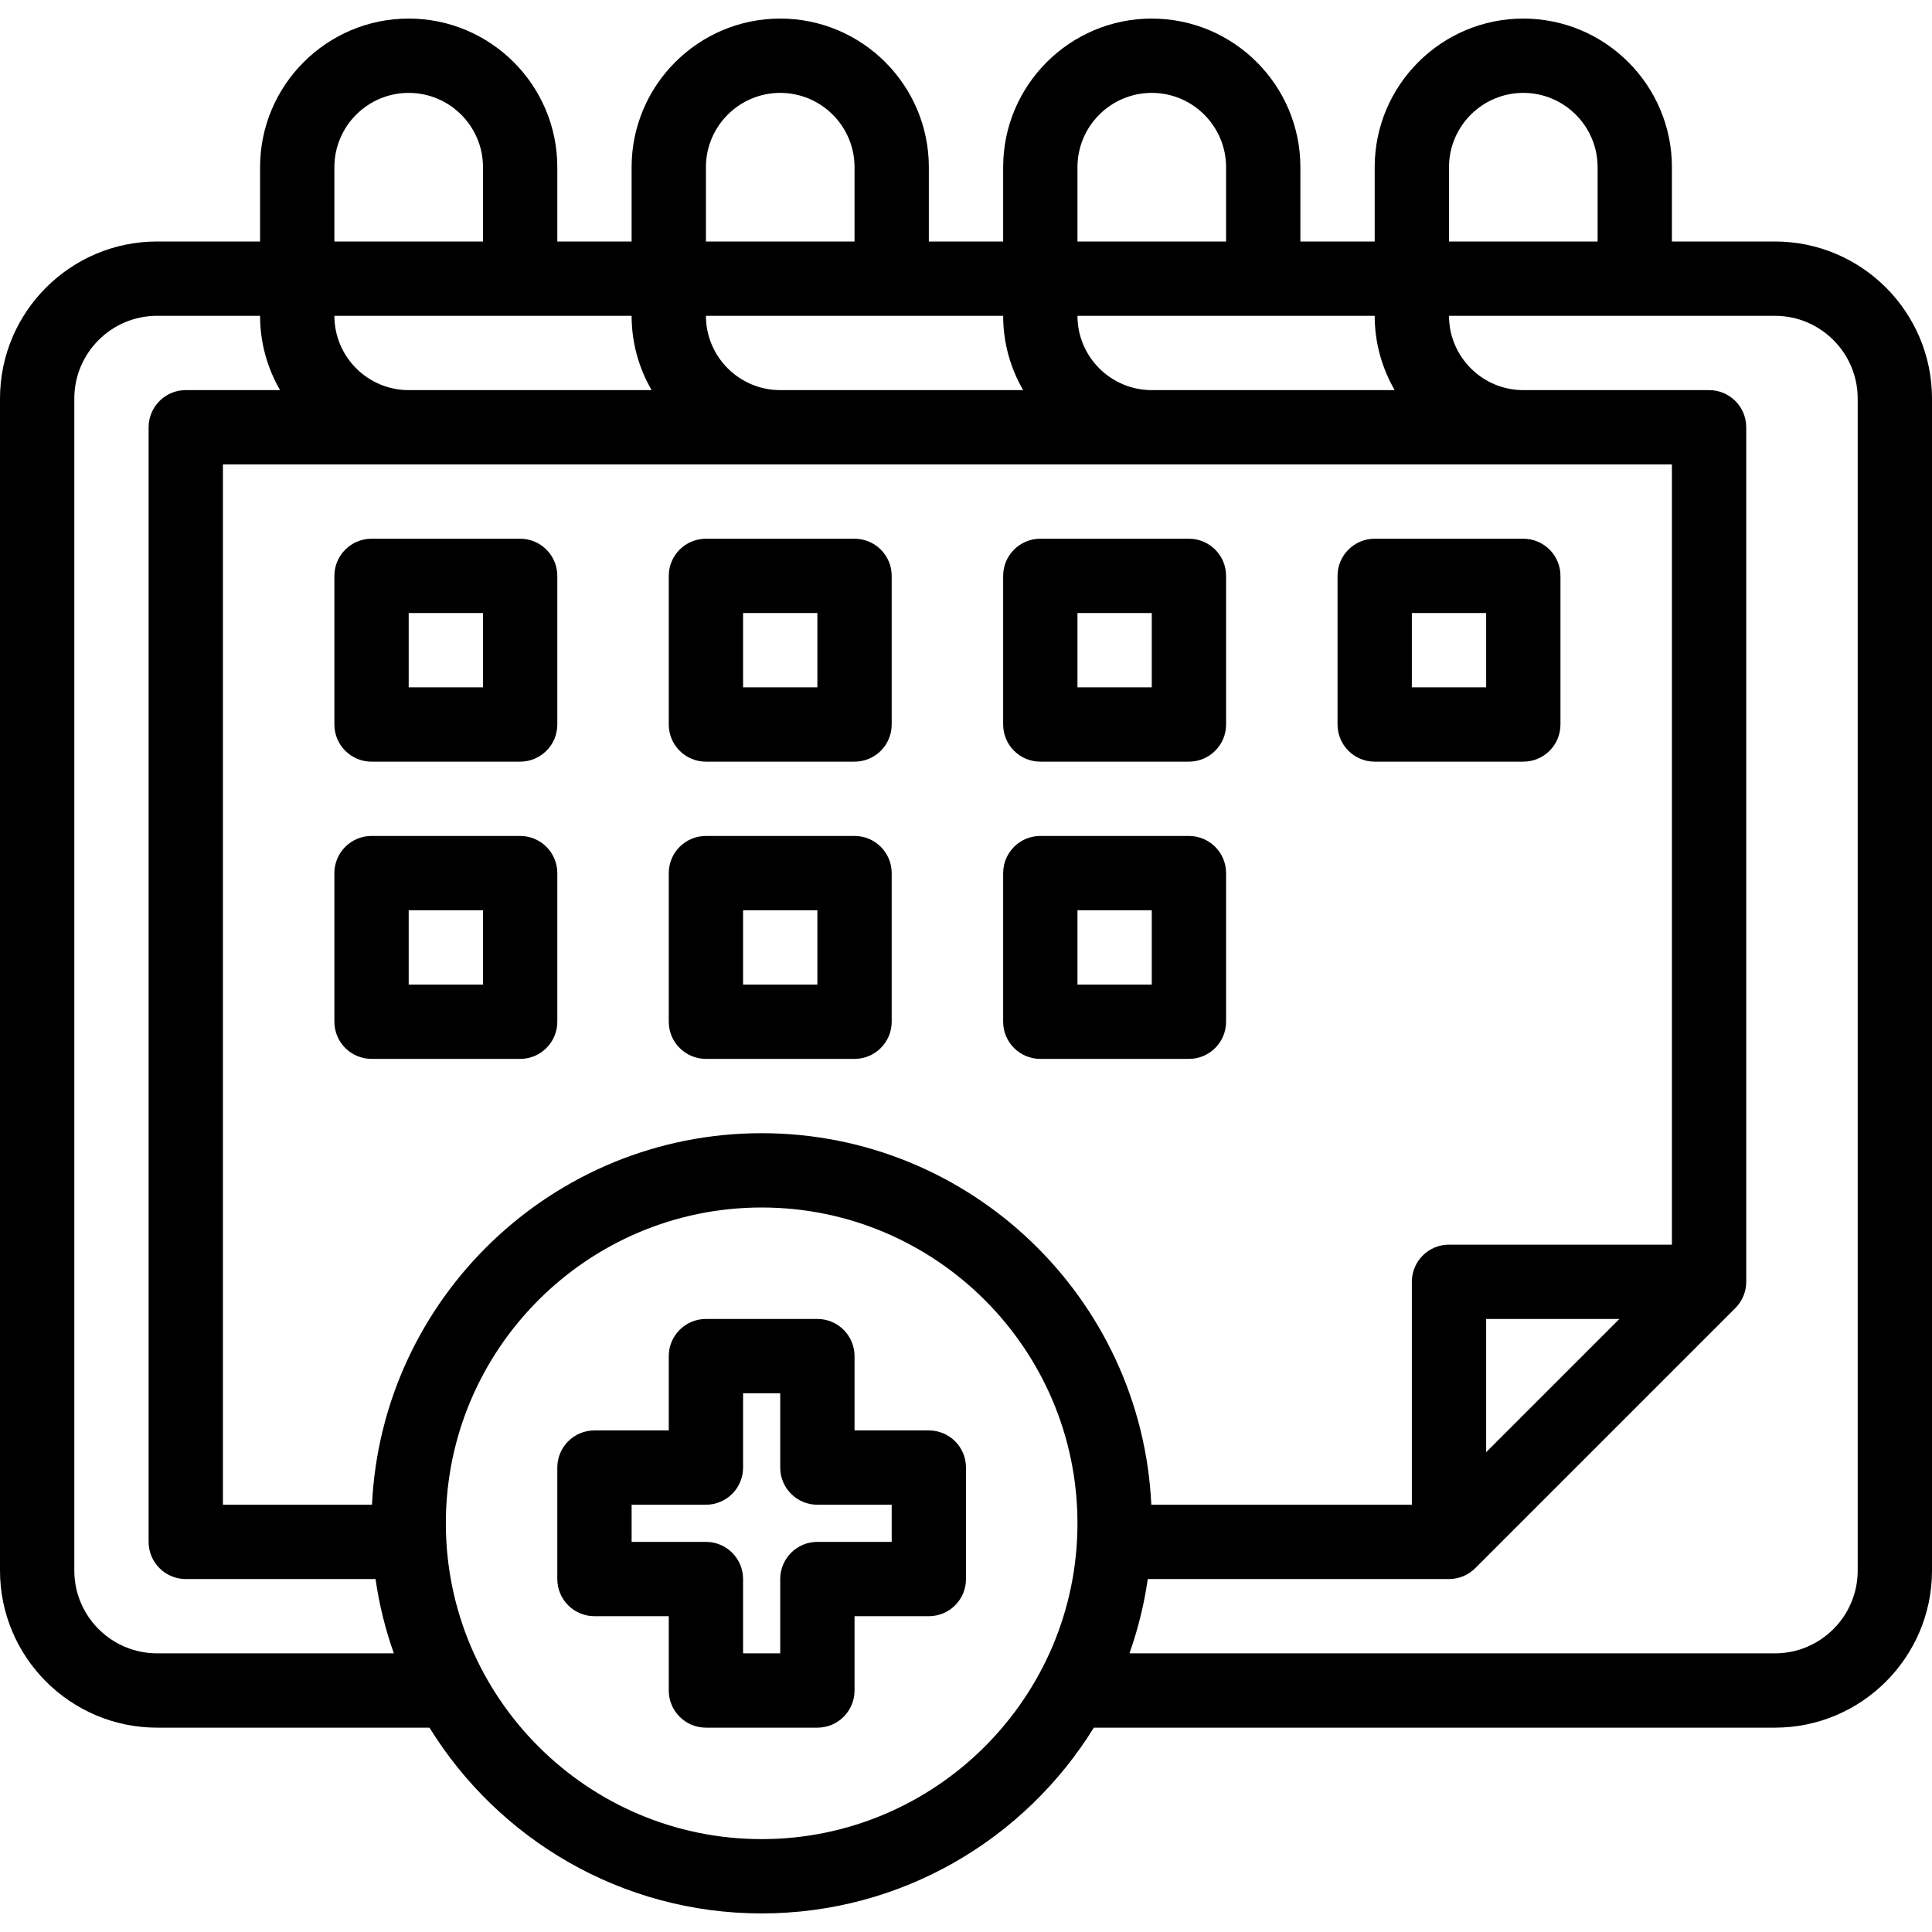 <svg xmlns="http://www.w3.org/2000/svg"  viewBox="0 0 520 520" width="512px" height="512px"><path d="M140,145h-40c-5.523,0-10,4.477-10,10v40c0,5.523,4.477,10,10,10h40c5.523,0,10-4.477,10-10v-40 C150,149.477,145.523,145,140,145z M130,185h-20v-20h20V185z"/><path d="M230,145h-40c-5.523,0-10,4.477-10,10v40c0,5.523,4.477,10,10,10h40c5.523,0,10-4.477,10-10v-40 C240,149.477,235.523,145,230,145z M220,185h-20v-20h20V185z"/><path d="M280,205h40c5.522,0,10-4.477,10-10v-40c0-5.523-4.478-10-10-10h-40c-5.522,0-10,4.477-10,10v40 C270,200.523,274.478,205,280,205z M290,165h20v20h-20V165z"/><path d="M370,205h40c5.522,0,10-4.477,10-10v-40c0-5.523-4.478-10-10-10h-40c-5.522,0-10,4.477-10,10v40 C360,200.523,364.478,205,370,205z M380,165h20v20h-20V165z"/><path d="M140,225h-40c-5.523,0-10,4.477-10,10v40c0,5.522,4.477,10,10,10h40c5.523,0,10-4.478,10-10v-40 C150,229.477,145.523,225,140,225z M130,265h-20v-20h20V265z"/><path d="M230,225h-40c-5.523,0-10,4.477-10,10v40c0,5.522,4.477,10,10,10h40c5.523,0,10-4.478,10-10v-40 C240,229.477,235.523,225,230,225z M220,265h-20v-20h20V265z"/><path d="M330,275v-40c0-5.523-4.478-10-10-10h-40c-5.522,0-10,4.477-10,10v40c0,5.522,4.478,10,10,10h40 C325.522,285,330,280.522,330,275z M310,265h-20v-20h20V265z"/><path d="M477.719,65H450V45c0-22.056-17.944-40-40-40s-40,17.944-40,40v20h-20V45c0-22.056-17.944-40-40-40 s-40,17.944-40,40v20h-20V45c0-22.056-17.944-40-40-40s-40,17.944-40,40v20h-20V45c0-22.056-17.944-40-40-40S70,22.944,70,45v20 H42.282C18.968,65,0,83.968,0,107.282v315.437C0,446.033,18.968,465,42.282,465h73.313c18.509,29.978,51.661,50,89.406,50 c37.745,0,70.896-20.022,89.406-50h183.313C501.033,465,520,446.033,520,422.719V107.282C520,83.968,501.033,65,477.719,65z M390,45c0-11.028,8.972-20,20-20s20,8.972,20,20v20h-40V45z M290,45c0-11.028,8.972-20,20-20s20,8.972,20,20v20h-40V45z M370,85 c0,7.283,1.966,14.112,5.381,20H310c-11.028,0-20-8.972-20-20H370z M190,45c0-11.028,8.972-20,20-20s20,8.972,20,20v20h-40V45z M270,85c0,7.283,1.966,14.112,5.381,20H210c-11.028,0-20-8.972-20-20H270z M90,45c0-11.028,8.972-20,20-20s20,8.972,20,20v20H90 V45z M170,85c0,7.283,1.966,14.112,5.381,20H110c-11.028,0-20-8.972-20-20H170z M42.282,445C29.996,445,20,435.005,20,422.719 V107.282C20,94.996,29.996,85,42.282,85H70c0,7.283,1.966,14.112,5.381,20H50c-5.523,0-10,4.477-10,10v300 c0,5.522,4.477,10,10,10h51.076c0.992,6.905,2.658,13.594,4.93,20H42.282z M205,495c-46.869,0-85-38.131-85-85s38.131-85,85-85 s85,38.131,85,85S251.869,495,205,495z M205,305c-56.221,0-102.259,44.415-104.878,100H60V125h390v210h-60 c-5.522,0-10,4.478-10,10v60h-70.122C307.259,349.415,261.221,305,205,305z M435.857,355L400,390.857V355H435.857z M500,422.719 c0,12.286-9.995,22.281-22.281,22.281H303.994c2.272-6.406,3.938-13.095,4.93-20H390c0.335,0,0.668-0.017,0.998-0.05 c0.247-0.024,0.488-0.067,0.73-0.109c0.08-0.014,0.161-0.021,0.24-0.037c0.287-0.057,0.567-0.131,0.845-0.212 c0.033-0.01,0.068-0.016,0.101-0.026c0.281-0.086,0.556-0.187,0.826-0.296c0.031-0.012,0.063-0.021,0.093-0.034 c0.255-0.106,0.501-0.226,0.745-0.352c0.047-0.024,0.095-0.043,0.141-0.068c0.22-0.118,0.432-0.25,0.642-0.384 c0.066-0.042,0.135-0.078,0.2-0.121c0.187-0.126,0.365-0.264,0.543-0.402c0.081-0.062,0.166-0.118,0.245-0.183 c0.183-0.151,0.355-0.314,0.526-0.477c0.064-0.061,0.133-0.115,0.196-0.177l70-70c0.063-0.063,0.117-0.132,0.177-0.196 c0.163-0.172,0.326-0.343,0.477-0.526c0.066-0.08,0.122-0.166,0.185-0.247c0.137-0.177,0.275-0.354,0.4-0.54 c0.045-0.067,0.082-0.138,0.125-0.205c0.133-0.209,0.264-0.418,0.381-0.637c0.025-0.046,0.044-0.095,0.068-0.141 c0.126-0.243,0.246-0.49,0.352-0.745c0.013-0.031,0.022-0.063,0.034-0.093c0.109-0.27,0.21-0.545,0.296-0.826 c0.01-0.034,0.016-0.068,0.026-0.102c0.081-0.277,0.155-0.557,0.212-0.843c0.017-0.084,0.024-0.17,0.039-0.254 c0.041-0.237,0.083-0.474,0.107-0.716c0.033-0.33,0.05-0.663,0.05-0.998V115c0-5.523-4.478-10-10-10h-50 c-11.028,0-20-8.972-20-20h87.719C490.005,85,500,94.996,500,107.282V422.719z"/><path d="M250,385h-20v-20c0-5.522-4.477-10-10-10h-30c-5.523,0-10,4.478-10,10v20h-20c-5.523,0-10,4.478-10,10 v30c0,5.522,4.477,10,10,10h20v20c0,5.522,4.477,10,10,10h30c5.523,0,10-4.478,10-10v-20h20c5.523,0,10-4.478,10-10v-30 C260,389.478,255.523,385,250,385z M240,415h-20c-5.523,0-10,4.478-10,10v20h-10v-20c0-5.522-4.477-10-10-10h-20v-10h20 c5.523,0,10-4.478,10-10v-20h10v20c0,5.522,4.477,10,10,10h20V415z"/></svg>